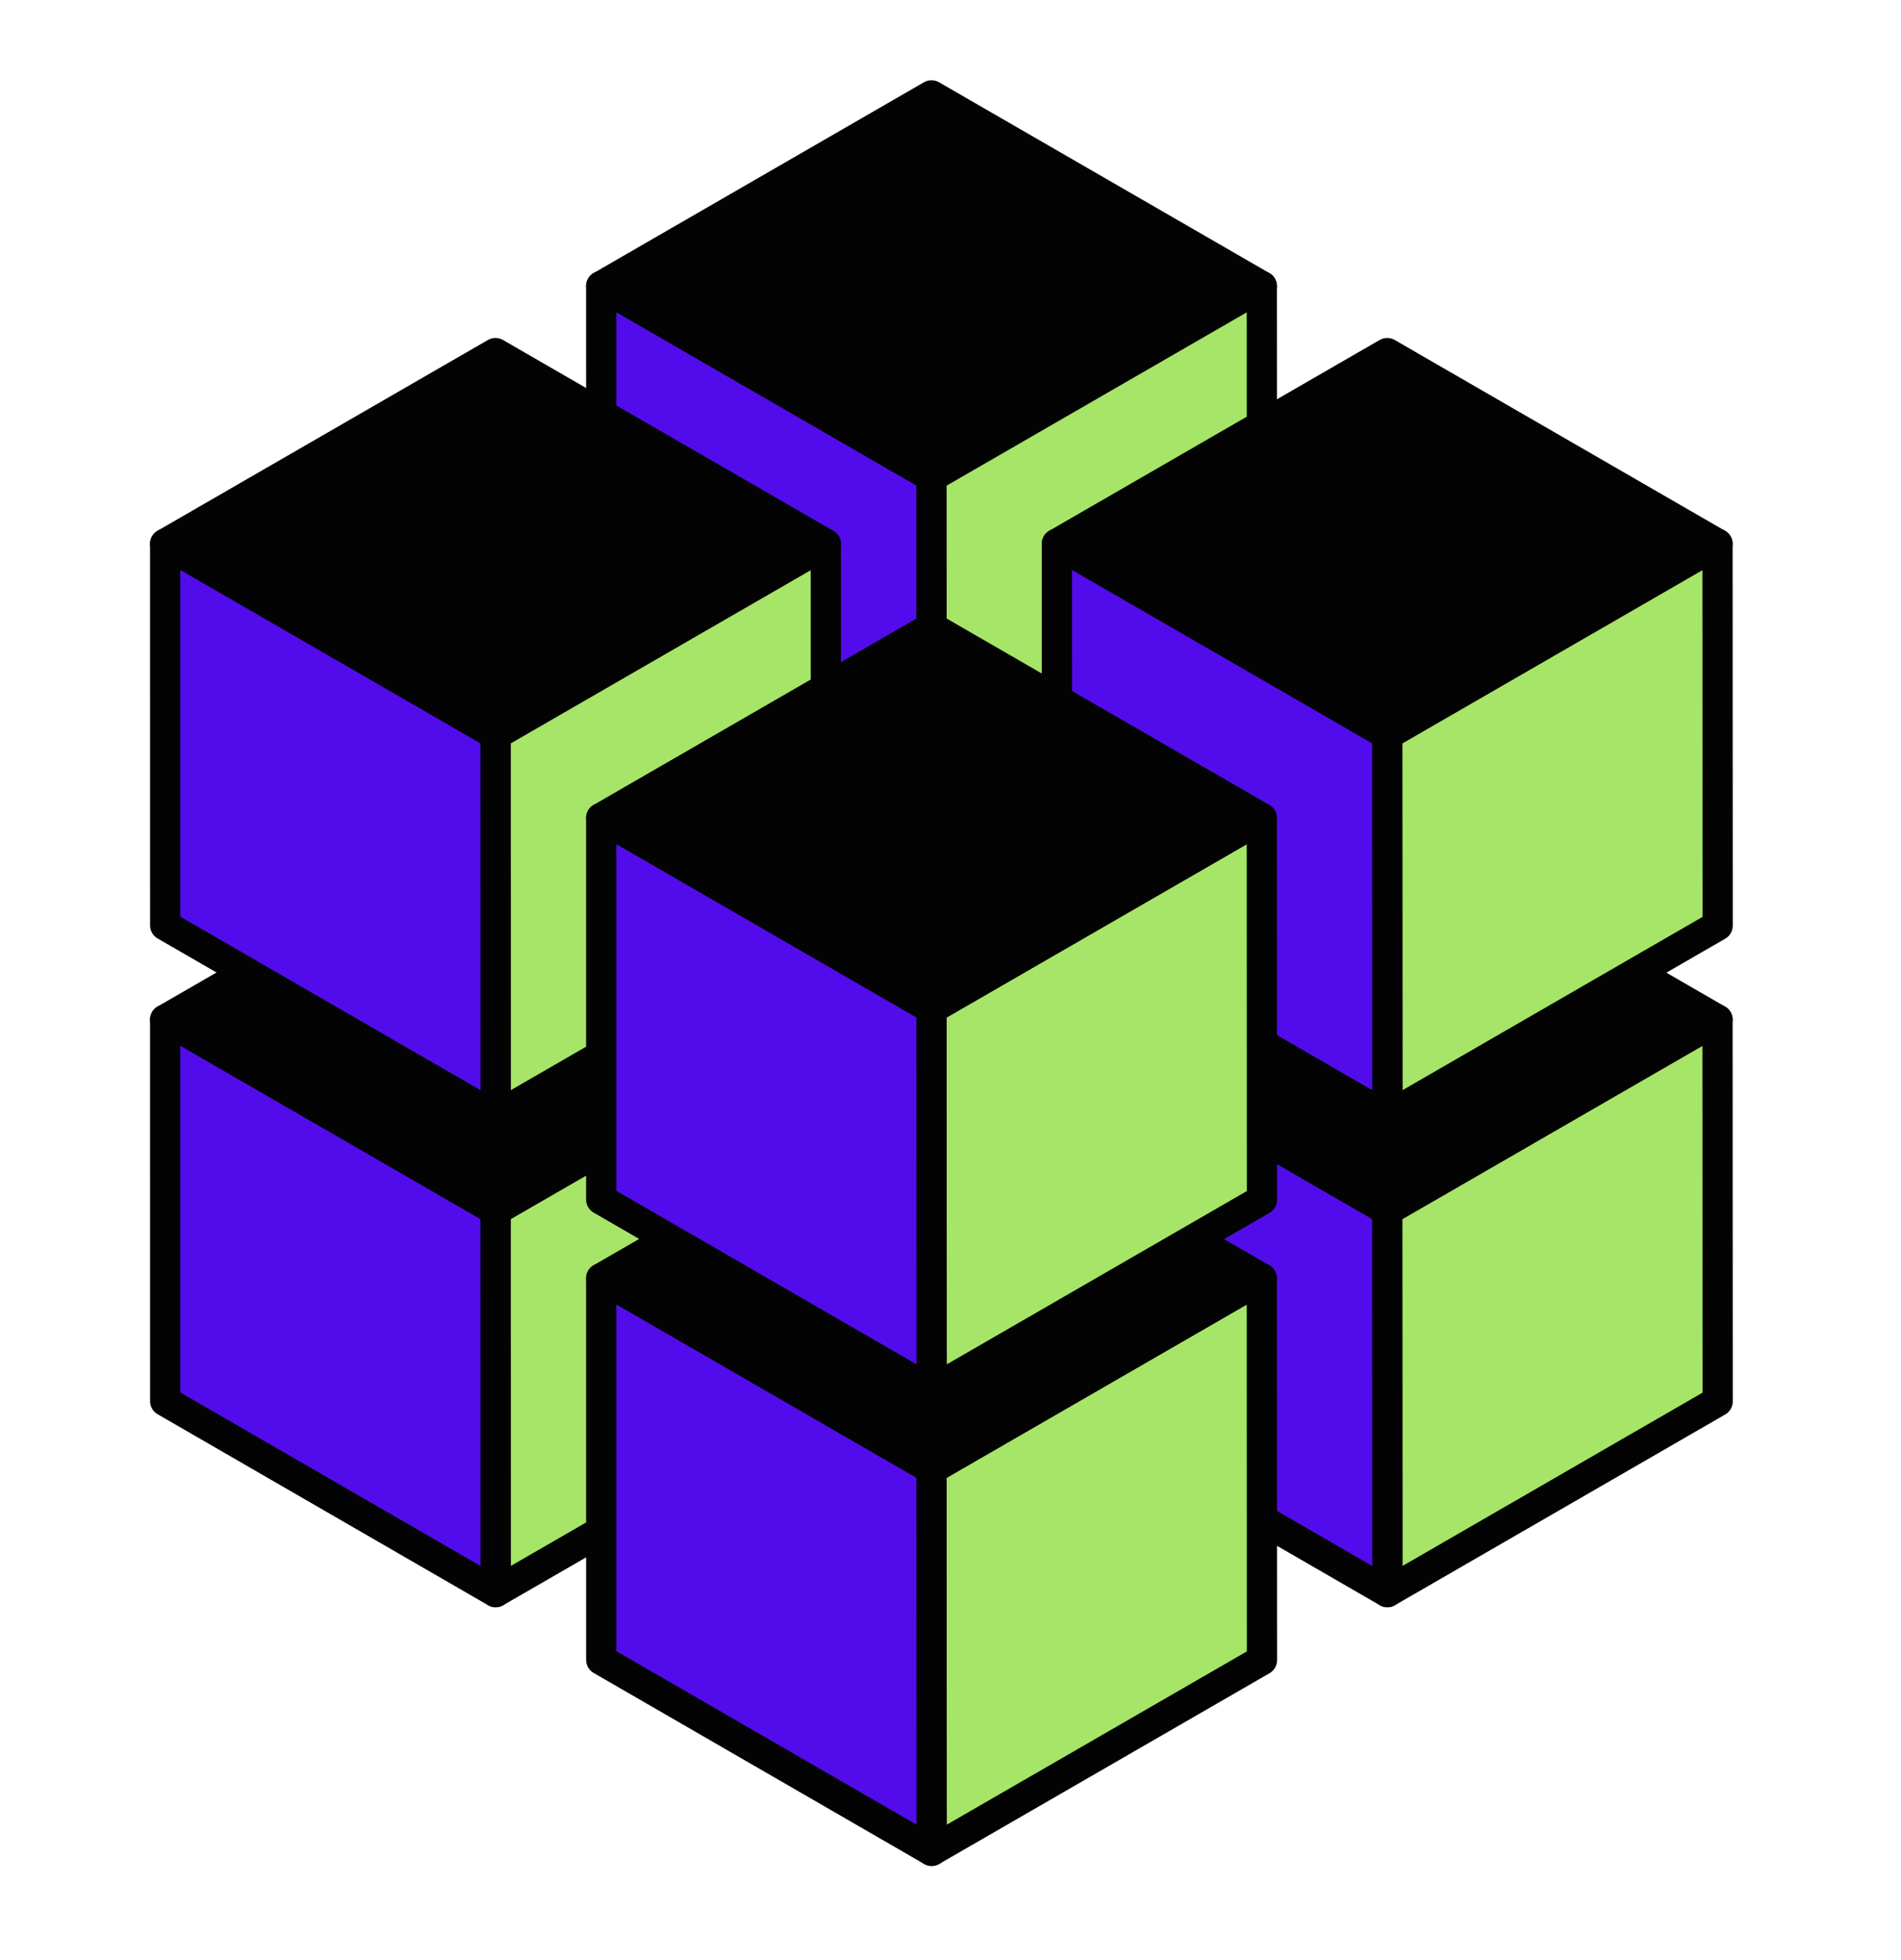 <svg width="65" height="67" viewBox="0 0 65 67" fill="none" xmlns="http://www.w3.org/2000/svg">
<path d="M58.726 34.856L58.731 47.906L47.437 54.427L47.432 41.377L58.726 34.856Z" fill="#A6E567" stroke="#030304" stroke-width="1.033" stroke-miterlimit="10" stroke-linejoin="round"/>
<path d="M47.431 28.334L58.726 34.857L47.432 41.377L36.137 34.855L47.431 28.334Z" fill="#030304" stroke="#030304" stroke-width="1.033" stroke-miterlimit="10" stroke-linejoin="round"/>
<path d="M47.432 41.377L47.437 54.427L36.138 47.898L36.137 34.854L47.432 41.377Z" fill="#520CEB" stroke="#030304" stroke-width="1.033" stroke-miterlimit="10" stroke-linejoin="round"/>
<path d="M28.236 34.857L28.241 47.907L16.947 54.427L16.942 41.377L28.236 34.857Z" fill="#A6E567" stroke="#030304" stroke-width="1.033" stroke-miterlimit="10" stroke-linejoin="round"/>
<path d="M16.941 28.334L28.236 34.857L16.942 41.377L5.647 34.855L16.941 28.334Z" fill="#030304" stroke="#030304" stroke-width="1.033" stroke-miterlimit="10" stroke-linejoin="round"/>
<path d="M16.942 41.377L16.947 54.427L5.648 47.898L5.647 34.855L16.942 41.377Z" fill="#520CEB" stroke="#030304" stroke-width="1.033" stroke-miterlimit="10" stroke-linejoin="round"/>
<path d="M43.145 43.701L43.15 56.751L31.856 63.271L31.851 50.221L43.145 43.701Z" fill="#A6E567" stroke="#030304" stroke-width="1.033" stroke-miterlimit="10" stroke-linejoin="round"/>
<path d="M31.85 37.178L43.145 43.701L31.851 50.221L20.556 43.699L31.85 37.178Z" fill="#030304" stroke="#030304" stroke-width="1.033" stroke-miterlimit="10" stroke-linejoin="round"/>
<path d="M31.851 50.221L31.856 63.271L20.557 56.742L20.556 43.698L31.851 50.221Z" fill="#520CEB" stroke="#030304" stroke-width="1.033" stroke-miterlimit="10" stroke-linejoin="round"/>
<path d="M31.85 3.26L43.146 9.783L31.852 16.304L20.556 9.781L31.85 3.26Z" fill="#030304" stroke="#030304" stroke-width="1.033" stroke-miterlimit="10" stroke-linejoin="round"/>
<path d="M31.851 16.303L31.856 29.353L20.557 22.824L20.556 9.78L31.851 16.303Z" fill="#520CEB" stroke="#030304" stroke-width="1.033" stroke-linejoin="round"/>
<path d="M43.145 9.783L43.15 22.832L31.856 29.353L31.851 16.303L43.145 9.783Z" fill="#A6E567" stroke="#030304" stroke-width="1.033" stroke-miterlimit="10" stroke-linejoin="round"/>
<path d="M28.236 18.593L28.241 31.643L16.947 38.163L16.942 25.113L28.236 18.593Z" fill="#A6E567" stroke="#030304" stroke-width="1.033" stroke-miterlimit="10" stroke-linejoin="round"/>
<path d="M16.941 12.07L28.236 18.593L16.942 25.113L5.647 18.59L16.941 12.07Z" fill="#030304" stroke="#030304" stroke-width="1.033" stroke-miterlimit="10" stroke-linejoin="round"/>
<path d="M16.942 25.113L16.947 38.163L5.648 31.634L5.647 18.59L16.942 25.113Z" fill="#520CEB" stroke="#030304" stroke-width="1.033" stroke-miterlimit="10" stroke-linejoin="round"/>
<path d="M58.726 18.592L58.731 31.642L47.437 38.163L47.432 25.113L58.726 18.592Z" fill="#A6E567" stroke="#030304" stroke-width="1.033" stroke-miterlimit="10" stroke-linejoin="round"/>
<path d="M47.431 12.07L58.726 18.593L47.432 25.113L36.137 18.59L47.431 12.07Z" fill="#030304" stroke="#030304" stroke-width="1.033" stroke-miterlimit="10" stroke-linejoin="round"/>
<path d="M47.432 25.113L47.437 38.163L36.138 31.633L36.137 18.59L47.432 25.113Z" fill="#520CEB" stroke="#030304" stroke-width="1.033" stroke-miterlimit="10" stroke-linejoin="round"/>
<path d="M43.145 27.965L43.15 41.014L31.856 47.535L31.851 34.485L43.145 27.965Z" fill="#A6E567" stroke="#030304" stroke-width="1.033" stroke-miterlimit="10" stroke-linejoin="round"/>
<path d="M31.85 21.442L43.145 27.965L31.851 34.485L20.556 27.963L31.85 21.442Z" fill="#030304" stroke="#030304" stroke-width="1.033" stroke-miterlimit="10" stroke-linejoin="round"/>
<path d="M31.851 34.485L31.856 47.535L20.557 41.006L20.556 27.962L31.851 34.485Z" fill="#520CEB" stroke="#030304" stroke-width="1.033" stroke-miterlimit="10" stroke-linejoin="round"/>
</svg>
